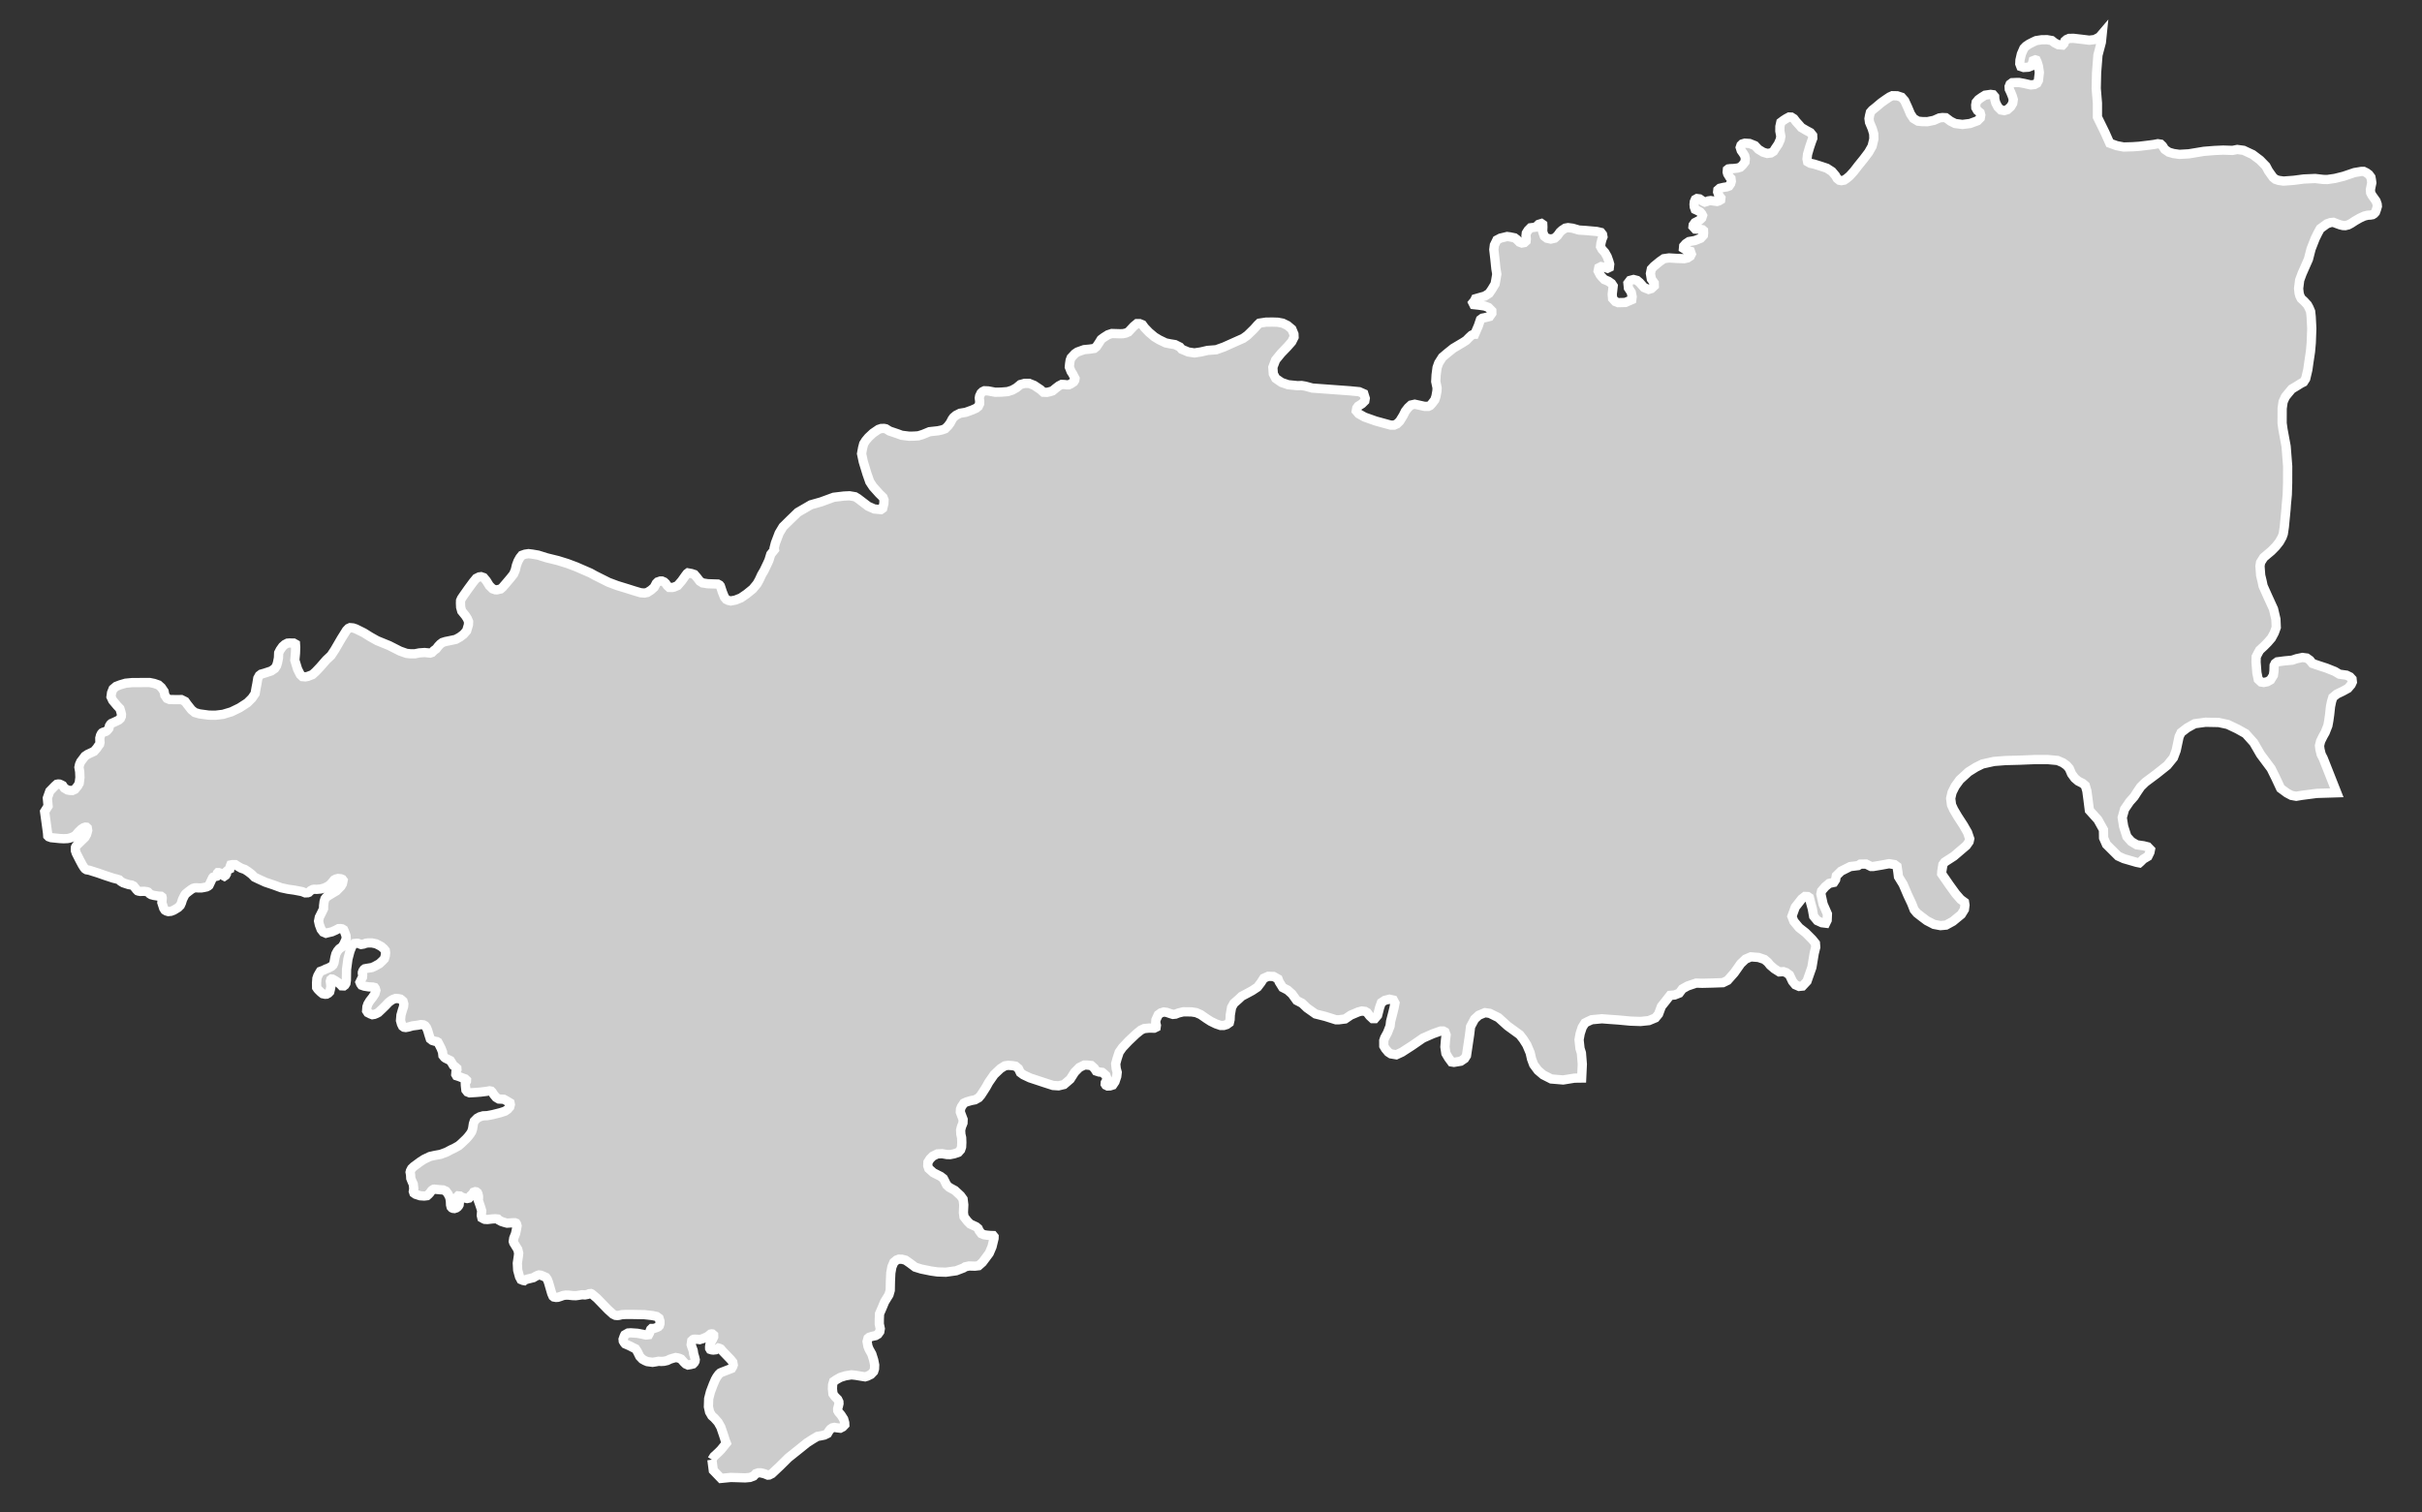 <?xml version="1.0" encoding="utf-8"?>
<!-- Generator: Adobe Illustrator 16.0.4, SVG Export Plug-In . SVG Version: 6.00 Build 0)  -->
<!DOCTYPE svg PUBLIC "-//W3C//DTD SVG 1.1//EN" "http://www.w3.org/Graphics/SVG/1.1/DTD/svg11.dtd">
<svg version="1.1" id="Layer_1" xmlns="http://www.w3.org/2000/svg" xmlns:xlink="http://www.w3.org/1999/xlink" x="0px" y="0px"
	 width="301.1px" height="188.033px" viewBox="-123.815 -76.715 301.1 188.033"
	 style="enable-background:new -123.815 -76.715 301.1 188.033;" xml:space="preserve">
<rect x="-123.815" y="-76.715" width="301.1" height="188.033" fill="#333333" stroke="none"/>
<g id="Layer_133">
	<path id="Vehari" style="fill:#CCCCCC;stroke:#FFFFFF;stroke-width:1.15;" d="M-35.31,104.788L-35.31,104.788l0.173,1.33
		l0.957,0.996l1.217-0.119l0.757,0.021l1.038,0.033l0.584-0.054l0.46-0.174l0.27-0.292l0.303-0.108h0.308l0.493,0.125l0.395,0.162
		l0.157-0.012l0.346-0.173l0.99-0.93l1.055-1.044l1.32-1.055l1-0.806l0.708-0.454l0.579-0.341l0.411-0.07l0.46-0.097l0.389-0.195
		l0.189-0.33l0.178-0.216l0.227-0.157l0.26-0.059l0.281,0.048l0.449,0.054l0.314-0.161l0.249-0.26l-0.011-0.26l-0.13-0.455
		l-0.325-0.508l-0.297-0.347l-0.113-0.194l-0.011-0.228l0.103-0.367l0.06-0.271l-0.011-0.227l-0.146-0.304l-0.346-0.346
		l-0.244-0.341l-0.064-0.621l0.021-0.515l0.119-0.395l0.313-0.217l0.525-0.297l0.638-0.2l0.74-0.119l0.52,0.054l0.714,0.119
		l0.465,0.075l0.292-0.086l0.438-0.216l0.335-0.353l0.108-0.341l0.021-0.476l-0.124-0.622l-0.233-0.741l-0.341-0.61l-0.141-0.362
		l-0.103-0.579l0.113-0.405l0.157-0.13l0.347-0.113l0.438-0.093l0.292-0.173l0.227-0.312l0.065-0.373l-0.124-0.59l0.005-0.606
		l0.027-0.66l0.292-0.67l0.341-0.822l0.541-0.876l0.157-0.552l0.022-1.113l0.048-1.039l0.136-0.757l0.243-0.573l0.335-0.281
		l0.287-0.108l0.389,0.011l0.443,0.114l0.552,0.384l0.649,0.486l0.752,0.232l1.217,0.249l0.8,0.113l1.049,0.033l1.271-0.179
		l0.903-0.347l0.222-0.146l0.476-0.103l0.735,0.021l0.459-0.054l0.477-0.422l0.843-1.13l0.341-0.795l0.113-0.466l0.141-0.578
		l0.006-0.216l-0.114-0.141l-0.373-0.012l-0.362-0.032l-0.384-0.054l-0.346-0.141l-0.275-0.362l-0.125-0.281l-0.259-0.217
		l-0.735-0.341l-0.341-0.346l-0.427-0.552l-0.07-0.52l0.043-0.967l-0.087-0.704l-0.308-0.428l-0.714-0.659l-0.341-0.184l-0.362-0.2
		l-0.319-0.297l-0.238-0.487l-0.162-0.309l-0.336-0.26l-0.914-0.465l-0.574-0.514l-0.119-0.346l0.021-0.443l0.26-0.411l0.341-0.341
		l0.568-0.281l0.595-0.027l0.579,0.103l0.406,0.011l0.503-0.098l0.53-0.183l0.281-0.319l0.119-0.352l0.027-0.567l-0.021-0.579
		l-0.098-0.443l-0.027-0.509l0.103-0.411l0.189-0.476l0.016-0.433l-0.13-0.341l-0.216-0.578l0.021-0.374l0.12-0.292l0.297-0.443
		l0.346-0.157l0.579-0.167l0.454-0.087l0.465-0.259l0.275-0.319l0.325-0.498l0.33-0.519l0.313-0.568l0.676-0.974l0.785-0.746
		l0.551-0.346l0.395-0.06l0.519,0.032l0.406,0.07l0.368,0.303l0.238,0.498l0.384,0.28l0.806,0.379l1.828,0.605l1.043,0.335
		l0.687,0.044l0.681-0.162l0.768-0.66l0.557-0.876l0.573-0.579l0.617-0.303h0.341l0.535,0.055l0.378,0.341l0.222,0.346l0.356,0.119
		l0.395,0.043l0.157,0.119l0.303,0.271l0.119,0.346l-0.06,0.336l-0.13,0.205l-0.016,0.185l0.081,0.129l0.222,0.108l0.297-0.011
		l0.341-0.108l0.275-0.41l0.222-0.66l0.059-0.509l-0.125-0.454l-0.064-0.606l0.172-0.648l0.26-0.795l0.406-0.578l0.768-0.812
		l0.925-0.876l0.589-0.477l0.411-0.194l0.627-0.065l0.622,0.012l0.244-0.119l0.033-0.228l-0.082-0.329l0.022-0.341l0.292-0.649
		l0.319-0.232l0.368-0.114l0.351,0.044l0.492,0.168L22,49.42l0.33-0.033l0.368-0.146l0.601-0.146l1,0.012l0.579,0.086l0.574,0.249
		l0.741,0.514l0.514,0.329l0.648,0.314l0.568,0.194h0.406l0.367-0.113l0.319-0.228l0.092-0.395l0.026-0.578l0.163-0.931l0.281-0.503
		l0.6-0.53l0.373-0.352l0.714-0.378l0.579-0.313l0.671-0.443l0.433-0.568l0.341-0.53l0.557-0.249l0.671,0.021l0.558,0.314
		l0.129,0.346l0.443,0.714l0.611,0.314l0.547,0.486l0.584,0.806l0.676,0.352l0.605,0.578l1.065,0.753l1.205,0.302l0.839,0.266
		l0.497,0.156h0.325l0.806-0.103l0.698-0.476l0.945-0.4l0.438-0.113l0.411,0.049l0.249,0.146l0.313,0.411l0.367,0.341h0.276
		l0.346-0.411l0.255-0.989l0.211-0.59l0.427-0.281l0.574-0.146l0.491,0.107l0.2,0.378l-0.113,0.579l-0.162,0.66l-0.266,1.032
		l-0.07,0.59l-0.329,0.839l-0.336,0.616l-0.118,0.347l0.004,0.67l0.2,0.341l0.353,0.422l0.335,0.217l0.666,0.113l0.691-0.319
		l1.249-0.806l1.363-0.94l1.238-0.547l0.957-0.341h0.341l0.211,0.114l0.141,0.373L55.887,52.6l-0.07,0.865l0.119,0.801l0.319,0.546
		l0.383,0.52l0.303,0.048l0.845-0.141l0.476-0.324l0.232-0.367l0.39-2.618l0.119-0.989l0.503-0.941l0.519-0.476l0.773-0.319
		l0.589,0.082l1.082,0.535l1.13,1.026l1.521,1.104l0.438,0.563l0.434,0.682l0.421,0.994l0.174,0.768l0.26,0.703l0.535,0.72
		l0.648,0.552l1.012,0.514l1.471,0.124l1.401-0.227l0.902-0.012l0.081-1.725l-0.113-1.395l-0.173-0.553l-0.119-1.092l0.141-0.779
		l0.249-0.757l0.341-0.547l0.346-0.178l0.492-0.227l1.271-0.119l0.807,0.063l1.222,0.087l1.503,0.141l1.267,0.044l1.044-0.108
		l0.805-0.335l0.395-0.477l0.353-0.951l0.573-0.72l0.509-0.654l0.562-0.049l0.574-0.228l0.395-0.529l0.648-0.362l1.06-0.357
		l0.769,0.022l1.309-0.032l1.249-0.044l0.579-0.281l0.838-0.946l0.796-1.13l0.604-0.573l0.654-0.281l0.958,0.075l0.73,0.249
		l0.416,0.346l0.303,0.373l0.52,0.443l0.61,0.385l0.514-0.032l0.341,0.119l0.412,0.302l0.373,0.784l0.351,0.428l0.472,0.205
		l0.422-0.043l0.562-0.605l0.605-1.73l0.287-1.731l0.189-0.768l-0.038-0.487l-0.395-0.486l-0.822-0.822l-0.807-0.632l-0.658-0.795
		l-0.239-0.612l0.417-1.146l0.795-1.012l0.405-0.319l0.353,0.012l0.199,0.135l0.185,0.729l0.183,0.666l0.163,0.919l0.454,0.547
		l0.573,0.26l0.477,0.059l0.178-0.368l0.032-0.778l-0.535-1.217l-0.275-1.271l0.081-0.373l0.448-0.524l0.498-0.417l0.578-0.124
		l0.222-0.341l0.087-0.477l0.589-0.578l1.136-0.573l0.979-0.119l0.287-0.184l0.713-0.012l0.606,0.304h0.281l1.038-0.173l0.936-0.173
		l0.677,0.113l0.308,0.227l0.108,0.714l0.069,0.567l0.579,0.941l0.579,1.352l0.492,1.045l0.303,0.772l0.341,0.412l0.584,0.454
		l0.644,0.486l0.893,0.465l0.812,0.151l0.687-0.064l0.85-0.465l1.054-0.866l0.379-0.616l0.07-0.541l-0.055-0.356l-0.486-0.357
		l-0.611-0.703l-0.795-1.098l-0.432-0.627l-0.515-0.741l0.021-0.347l0.13-0.805l0.223-0.309l1.14-0.735l1.558-1.33l0.335-0.477
		l0.077-0.362l-0.266-0.784l-0.509-0.887l-0.72-1.109l-0.497-0.843l-0.27-0.59l-0.104-0.807l0.168-0.735l0.384-0.772l0.584-0.806
		l1.076-0.984l0.925-0.579l0.812-0.4l1.423-0.318l1.444-0.113l1.74-0.044l1.97-0.081h1.502l1.267,0.119l0.664,0.287l0.466,0.335
		l0.324,0.379l0.282,0.659l0.395,0.541l0.422,0.357l0.551,0.281l0.335,0.28l0.195,0.659l0.136,1.018l0.178,1.395l1.055,1.169
		l0.697,1.249l0.017,1.022l0.356,0.811l0.816,0.812l0.639,0.633l0.703,0.319l1.602,0.465l0.335,0.064l0.146-0.129l0.341-0.341
		l0.572-0.341l0.244-0.503l0.069-0.341l-0.335-0.346l-0.524-0.131l-0.854-0.124l-0.671-0.405l-0.546-0.611l-0.406-1.271
		l-0.173-1.093l0.293-1.044l0.643-0.941l0.547-0.616l0.416-0.643l0.4-0.585l0.584-0.572l1.4-1.045l1.31-1.044l0.778-0.957l0.335-0.9
		l0.232-1.087l0.136-0.636l0.243-0.5l0.752-0.581l0.936-0.52l1.352-0.184l1.645,0.032l1.114,0.24l1.189,0.565l1.038,0.578
		l1.001,1.115l0.854,1.471l1.314,1.763l0.578,1.169l0.601,1.286l0.784,0.579l0.562,0.298l0.595,0.108l0.72-0.119l1.833-0.238
		l2.493-0.076l-1.692-4.283l-0.249-0.486l-0.151-0.611l-0.06-0.476l0.135-0.555l0.304-0.616l0.27-0.477l0.173-0.443l0.157-0.397
		l0.113-0.613l0.108-0.771l0.108-0.997l0.13-0.625L166.196,10l0.498-0.411l0.719-0.344l0.666-0.365l0.395-0.465l0.151-0.327
		l-0.038-0.365l-0.248-0.272L167.9,7.236l-0.882-0.119l-0.568-0.341l-1.038-0.416l-1.017-0.333l-0.729-0.249l-0.319-0.397
		l-0.384-0.273l-0.541-0.072l-0.72,0.151l-0.557,0.187l-0.902,0.083l-0.947,0.122l-0.266,0.195l-0.129,0.26l-0.021,0.702
		l-0.071,0.517l-0.356,0.576l-0.405,0.228l-0.438,0.086l-0.331-0.054l-0.351-0.327l-0.168-0.814l-0.104-1.327l0.018-0.676
		l0.237-0.465l0.189-0.344l0.562-0.522l0.459-0.465l0.454-0.53l0.347-0.648l0.244-0.671l-0.044-1.02l-0.297-1.268l-0.704-1.539
		l-0.595-1.331l-0.118-0.575L157.23-5.17l-0.087-1.157l0.075-0.454l0.385-0.614l0.428-0.365l0.529-0.443l0.567-0.576l0.449-0.575
		l0.319-0.577l0.146-0.405l0.129-0.862l0.216-2.244l0.033-0.514l0.119-1.258l0.044-1.501l0.004-2.033l-0.194-2.464l-0.384-2.076
		l-0.113-0.804l0.006-1.838l0.118-0.83l0.281-0.619l0.341-0.423l0.454-0.543l0.617-0.37l0.513-0.322l0.336-0.17l0.265-0.417
		l0.266-1.124l0.113-0.809l0.216-1.434l0.098-1.098l0.065-1.776l-0.076-1.479l-0.07-0.646l-0.2-0.471l-0.194-0.352l-0.405-0.44
		l-0.374-0.344l-0.162-0.332l-0.092-0.327l-0.065-0.582l0.131-1.04l0.297-0.809l0.46-1.042l0.335-0.754l0.325-1.269l0.514-1.312
		l0.324-0.659l0.308-0.56l0.525-0.382l0.291-0.216l0.46-0.16l0.353-0.032l0.346,0.138l0.503,0.182l0.351,0.083l0.281,0.011
		l0.379-0.094l0.341-0.182l0.53-0.344l0.562-0.321l0.546-0.249l0.406-0.1l0.384-0.027l0.249-0.046l0.184-0.116l0.167-0.181
		l0.125-0.344l0.114-0.4l-0.027-0.265l-0.136-0.387l-0.509-0.717l-0.162-0.313l-0.032-0.39l0.104-0.52l0.069-0.327l-0.054-0.397
		l-0.054-0.295l-0.249-0.338l-0.303-0.222l-0.346-0.17h-0.277l-0.88,0.148l-1.336,0.454l-1.088,0.271l-0.945,0.138l-0.504-0.011
		l-1-0.116l-1.417,0.062l-1.249,0.165l-1.267,0.095l-0.605-0.084l-0.395-0.133l-0.308-0.249l-0.574-0.809l-0.302-0.575l-0.736-0.755
		l-0.919-0.692l-1.131-0.529l-0.784-0.105l-0.584,0.116l-1.173-0.038l-1.109,0.049l-1.292,0.105l-1.845,0.306l-1.195,0.07
		l-0.735-0.105l-0.579-0.165l-0.503-0.344l-0.27-0.427l-0.238-0.228l-0.362-0.054l-0.427,0.084l-0.601,0.081l-1.287,0.156
		l-0.812,0.055l-1.119,0.032l-0.854-0.165l-0.871-0.312l-0.59-1.321l-0.94-1.923v-1.744l-0.151-1.812l0.043-1.955l0.173-2.193
		l0.422-1.599l0.108-1.054l-0.341,0.4l-0.59,0.313l-0.67,0.084l-0.957-0.117l-1.012-0.116l-0.546,0.011l-0.309,0.133l-0.222,0.194
		l-0.113,0.317l-0.173,0.181l-0.53-0.043l-0.46-0.238l-0.346-0.281l-0.596-0.105l-0.676,0.011l-0.676,0.105l-0.347,0.16
		l-0.514,0.259l-0.405,0.273l-0.259,0.271l-0.31,0.714l-0.172,0.749l-0.022,0.454l0.13,0.344l0.347,0.116l0.567-0.035l0.346-0.133
		l0.185-0.344l0.087-0.332l0.264-0.101l0.119,0.035l0.114,0.238l0.161,0.52l0.114,0.775l-0.07,0.587l-0.044,0.4l-0.183,0.344
		l-0.303,0.164l-0.46,0.052l-0.368-0.078l-0.448-0.105l-0.633-0.116h-0.384l-0.492,0.021l-0.255,0.189l-0.119,0.297l0.021,0.333
		l0.19,0.4l0.194,0.486l0.113,0.382l-0.07,0.471l-0.237,0.405l-0.422,0.387l-0.391,0.116l-0.416-0.073l-0.384-0.381l-0.26-0.504
		l-0.119-0.448l-0.016-0.333l-0.195-0.232l-0.303-0.043l-0.691,0.098l-0.438,0.272l-0.39,0.276l-0.281,0.338l-0.06,0.343
		l0.017,0.333l0.194,0.344l0.341,0.27l0.081,0.295l-0.064,0.365l-0.341,0.344l-0.93,0.343l-0.947,0.117l-0.908-0.117l-0.578-0.289
		l-0.574-0.43l-0.427-0.021l-0.379,0.049l-0.682,0.3l-0.811,0.165l-0.638-0.011l-0.525-0.052l-0.562-0.335l-0.367-0.549
		l-0.341-0.809l-0.39-0.854l-0.379-0.43l-0.551-0.179l-0.601-0.011l-0.341,0.154l-0.466,0.311l-0.589,0.417l-0.606,0.514
		l-0.503,0.405l-0.227,0.265L108.6-62.31l-0.061,0.343l0.061,0.455l0.34,0.809l0.185,0.63l0.016,0.638l-0.216,0.898l-0.427,0.757
		l-0.634,0.841L107.2-56.12l-0.541,0.703l-0.52,0.573l-0.379,0.319l-0.313,0.211l-0.34,0.062l-0.25-0.045l-0.275-0.217l-0.222-0.376
		l-0.422-0.497l-0.639-0.411l-0.811-0.271l-0.807-0.249l-0.448-0.095l-0.33-0.189l-0.07-0.343l0.06-0.576l0.254-0.874l0.25-0.738
		l0.15-0.397l-0.016-0.349l-0.276-0.343l-0.509-0.273l-0.616-0.359l-0.248-0.287l-0.39-0.433l-0.292-0.382l-0.314-0.199l-0.28-0.011
		l-0.384,0.205l-0.336,0.217l-0.313,0.237l-0.113,0.52l-0.006,0.565l0.124,0.67l-0.075,0.398l-0.249,0.564l-0.373,0.549
		l-0.211,0.344l-0.336,0.205l-0.464,0.054l-0.493-0.148l-0.589-0.359l-0.438-0.465l-0.659-0.263l-0.59-0.038l-0.324,0.096
		l-0.157,0.153l-0.092,0.278l0.119,0.382l0.243,0.344l0.194,0.316l0.076,0.343l-0.043,0.425l-0.303,0.39l-0.271,0.26l-0.373,0.11
		l-0.514,0.057l-0.362,0.011l-0.243,0.033l-0.119,0.094l-0.026,0.304l0.06,0.227l0.238,0.39l0.172,0.176l0.044,0.343l-0.081,0.295
		l-0.206,0.303l-0.286,0.105l-0.39,0.058l-0.466,0.11l-0.248,0.217l-0.027,0.248l0.152,0.419l0.254,0.327l-0.027,0.228l-0.211,0.127
		l-0.237,0.079l-0.51-0.067l-0.285-0.044l-0.31,0.044l-0.188,0.078l-0.233,0.067l-0.243-0.111l-0.151-0.116l-0.249-0.173
		l-0.329-0.043l-0.206,0.116l-0.119,0.275l-0.037,0.333l0.027,0.321l0.113,0.312l0.265,0.121l0.352,0.192l0.2,0.238l0.103,0.2
		l-0.103,0.321l-0.292,0.281l-0.557,0.284l-0.217,0.303l-0.021,0.194l0.281,0.306l0.584,0.021l0.313,0.058l0.13,0.113l0.012,0.295
		l-0.033,0.289l-0.341,0.37l-0.708,0.281l-0.741,0.127l-0.395,0.266l-0.26,0.294l-0.027,0.289l0.341,0.217l0.52,0.144l0.118,0.344
		l-0.135,0.265l-0.335,0.217l-0.417,0.094l-0.902-0.034l-0.985-0.06l-0.648,0.094l-0.497,0.344l-0.736,0.603l-0.319,0.344
		l-0.113,0.555l0.113,0.682l0.357,0.497l0.011,0.354l-0.368,0.338l-0.341,0.101l-0.567-0.228l-0.547-0.622l-0.318-0.266
		l-0.443-0.115l-0.433,0.115l-0.26,0.344l0.06,0.598l0.356,0.538l0.108,0.56l-0.049,0.36l-0.806,0.343l-0.892,0.021l-0.341-0.132
		l-0.347-0.382l-0.043-0.526l0.119-1.036l-0.2-0.306l-0.385-0.271l-0.514-0.216l-0.313-0.327l-0.205-0.249l-0.254-0.497l0.081-0.39
		l0.287-0.148l0.448,0.089l0.347,0.116l0.231-0.111l0.044-0.387l-0.108-0.384l-0.205-0.57l-0.298-0.52l-0.341-0.376l-0.184-0.343
		l0.043-0.396l0.119-0.476l0.135-0.344l-0.054-0.297l-0.2-0.252l-0.524-0.121l-1.319-0.117l-0.893-0.059l-0.778-0.228l-0.573-0.073
		l-0.341,0.062l-0.406,0.266l-0.249,0.227l-0.308,0.427l-0.362,0.333l-0.471,0.11l-0.481-0.104l-0.335-0.252l-0.2-0.573l0.026-0.578
		l-0.016-0.314l-0.167-0.116l-0.341,0.105l-0.368,0.349l-0.645,0.081l-0.303,0.307l-0.221,0.354l-0.039,0.338l0.039,0.376
		l-0.027,0.273l-0.211,0.191l-0.318,0.057l-0.299-0.115l-0.323-0.327l-0.276-0.206l-0.59-0.122l-0.341-0.043l-0.838,0.203
		l-0.433,0.228l-0.313,0.638l-0.07,0.554l0.141,1.226l0.118,1.151l0.113,0.674l-0.113,0.682l-0.103,0.549l-0.416,0.691l-0.319,0.466
		l-0.535,0.343l-0.752,0.211l-0.422,0.122L59.5-39.333l-0.216,0.259l0.118,0.238l0.639,0.068l0.714,0.104l0.476,0.182l0.411,0.416
		l0.005,0.312l-0.275,0.393l-0.552,0.138l-0.346,0.067l-0.244,0.181l-0.264,0.781l-0.45,1.041h-0.129l-0.255,0.116l-0.308,0.284
		l-0.357,0.365l-0.395,0.254l-1.217,0.725l-0.74,0.593l-0.617,0.522l-0.459,0.724l-0.2,0.565l-0.119,0.908l-0.044,0.82l0.167,0.792
		l-0.021,0.397l-0.119,0.66l-0.15,0.443l-0.368,0.476l-0.211,0.222l-0.216,0.1h-0.46l-0.709-0.156l-0.523-0.114l-0.466,0.104
		l-0.362,0.333l-0.341,0.438l-0.275,0.549l-0.427,0.692l-0.347,0.332l-0.352,0.154h-0.417l-1.859-0.508l-1.385-0.49l-0.73-0.408
		l-0.309-0.359l0.06-0.343l0.179-0.249l0.476-0.306l0.347-0.344l0.054-0.321L45.73-27.76l-0.567-0.249l-1.206-0.116l-4.63-0.338
		l-0.87-0.238l-0.465-0.078l-0.498,0.019l-1.173-0.119l-0.817-0.281l-0.725-0.502l-0.298-0.576l-0.059-0.804l0.346-0.908
		l0.682-0.836l0.779-0.809l0.545-0.622l0.287-0.575l-0.016-0.376l-0.255-0.614l-0.552-0.465l-0.584-0.284l-0.616-0.116l-0.676-0.021
		l-0.795,0.011l-0.812,0.122l-0.228,0.216l-0.454,0.509l-0.806,0.787l-0.529,0.381l-1.088,0.484l-1.309,0.587l-0.957,0.343
		l-1.082,0.084l-0.827,0.192l-0.801,0.121l-0.768-0.116l-0.811-0.343l-0.233-0.276l-0.6-0.3l-0.584-0.095l-0.574-0.114l-0.811-0.389
		l-0.584-0.354l-0.687-0.581l-0.552-0.576l-0.265-0.365l-0.346-0.138h-0.33l-0.417,0.344l-0.643,0.691l-0.341,0.149l-0.357,0.072
		l-0.378,0.006l-0.995-0.029l-0.476,0.156l-0.53,0.338l-0.319,0.238l-0.265,0.43l-0.319,0.474l-0.265,0.219l-0.579,0.084
		l-0.692,0.067l-0.822,0.292L9.81-32.728l-0.465,0.501l-0.119,0.318l-0.065,0.433l-0.038,0.4l0.222,0.562l0.194,0.289l0.125,0.254
		l0.167,0.317l-0.033,0.221l-0.13,0.206l-0.373,0.249l-0.26,0.116H8.815l-0.249-0.035l-0.389-0.021l-0.352,0.179l-0.378,0.286
		l-0.416,0.344l-0.384,0.116l-0.313,0.067l-0.438-0.017l-0.357-0.327l-0.79-0.526l-0.617-0.249H3.563l-0.524,0.143l-0.492,0.406
		l-0.519,0.292L1.449-28.02l-0.801,0.064l-0.735,0.014l-0.892-0.167l-0.459-0.017l-0.227,0.11l-0.189,0.179l-0.168,0.349
		l-0.049,0.26l0.049,0.398l-0.011,0.321l-0.162,0.338l-0.271,0.217l-0.486,0.216l-0.806,0.292l-0.708,0.116l-0.498,0.252
		l-0.308,0.26l-0.157,0.211l-0.244,0.465l-0.276,0.375L-6.317-23.4l-0.4,0.143l-0.481,0.105l-1.065,0.116l-0.806,0.333l-0.579,0.179
		l-0.552,0.037l-0.579,0.011l-0.94-0.116l-0.498-0.184l-1.011-0.343l-0.459-0.281l-0.216-0.044l-0.368,0.011l-0.335,0.111
		l-0.682,0.465l-0.568,0.53l-0.34,0.411l-0.244,0.386l-0.135,0.512l-0.13,0.714l0.211,0.997l0.465,1.523l0.341,0.973l0.395,0.604
		l0.762,0.854l0.487,0.476l0.13,0.327l-0.022,0.466l-0.141,0.575l-0.227,0.16l-0.827-0.079l-0.763-0.341l-1.266-0.965l-0.357-0.216
		l-0.687-0.117l-0.698,0.033l-1.266,0.151l-1.568,0.575l-1.271,0.36l-1.622,0.94l-1.001,0.963l-0.843,0.833l-0.477,0.795
		l-0.465,1.225l-0.157,0.608l0.038,0.217l-0.46,0.576l-0.227,0.743l-0.189,0.414l-0.416,0.87l-0.303,0.515l-0.303,0.653
		l-0.271,0.481l-0.524,0.634l-0.768,0.624l-0.708,0.486l-0.687,0.273l-0.574,0.111l-0.319-0.073l-0.238-0.116l-0.227-0.271
		l-0.254-0.627l-0.254-0.769l-0.103-0.13l-0.211-0.116l-0.346-0.011l-0.93-0.032l-0.627-0.1l-0.341-0.217l-0.368-0.477l-0.308-0.354
		l-0.346-0.116l-0.454-0.084l-0.114,0.084l-0.184,0.237l-0.486,0.682l-0.498,0.576l-0.444,0.189l-0.238,0.048l-0.368-0.011
		l-0.232-0.21l-0.206-0.292l-0.189-0.174l-0.271-0.116h-0.2l-0.33,0.111l-0.179,0.179l-0.254,0.486l-0.389,0.349l-0.465,0.298
		l-0.362,0.072l-0.476-0.037l-0.8-0.238l-0.881-0.278l-1.239-0.382l-1.07-0.402l-1.704-0.854l-0.535-0.298l-1.807-0.786l-1.07-0.4
		l-1.174-0.365l-1.357-0.333l-1.103-0.343l-0.741-0.127l-0.454-0.055l-0.433,0.065l-0.395,0.138l-0.249,0.311l-0.238,0.428
		L-59.619-6.4l-0.13,0.56l-0.216,0.511l-0.378,0.477l-0.481,0.57l-0.503,0.587l-0.249,0.217l-0.46,0.104l-0.194-0.005l-0.341-0.119
		l-0.4-0.387l-0.379-0.613l-0.335-0.4l-0.325-0.111l-0.238,0.03l-0.357,0.175l-0.378,0.455l-0.644,0.876l-0.578,0.824l-0.233,0.344
		l-0.119,0.265l-0.011,0.333l0.022,0.497l0.13,0.477l0.476,0.589l0.222,0.35l0.156,0.37l-0.016,0.393l-0.222,0.749l-0.384,0.442
		l-0.459,0.347l-0.514,0.284l-0.698,0.148l-0.573,0.116l-0.39,0.122l-0.259,0.194l-0.249,0.26l-0.249,0.327l-0.292,0.216
		l-0.243,0.244l-0.216,0.073l-0.714-0.068l-0.649,0.046l-0.551,0.113h-0.519l-0.52-0.054l-0.811-0.287l-1.341-0.681l-1.498-0.611
		l-0.849-0.476l-0.806-0.503l-0.984-0.487l-0.34-0.116l-0.238-0.024L-80.3,1.33l-0.2,0.09l-0.249,0.259l-0.644,1.031l-0.806,1.384
		l-0.459,0.692l-0.59,0.555l-0.784,0.897l-0.547,0.576l-0.395,0.354l-0.579,0.227l-0.303,0.055l-0.362-0.033l-0.26-0.248
		l-0.34-0.671l-0.346-1.125l0.081-0.857l0.027-0.752l-0.027-0.395l-0.216-0.121h-0.152l-0.368-0.012l-0.265,0.022l-0.308,0.159
		l-0.292,0.257l-0.297,0.419l-0.189,0.373l-0.027,0.631l-0.114,0.575l-0.119,0.393l-0.227,0.343L-90.1,6.714l-0.838,0.276
		l-0.411,0.116l-0.227,0.173l-0.189,0.344l-0.108,0.659l-0.108,0.552L-92.1,9.526l-0.39,0.576l-0.573,0.57l-0.958,0.622
		l-1.022,0.497l-1.049,0.317l-0.936,0.11l-0.822-0.011l-1.163-0.157l-0.574-0.165l-0.422-0.343l-0.546-0.692l-0.243-0.344
		l-0.233-0.116l-0.238-0.116l-0.573,0.006l-0.871-0.011l-0.341-0.139l-0.271-0.399l-0.092-0.471l-0.33-0.487l-0.362-0.321
		l-0.546-0.189l-0.562-0.114l-1.19,0.006l-0.995,0.006l-0.79,0.075l-0.682,0.2l-0.502,0.194l-0.379,0.319l-0.189,0.476l-0.07,0.501
		l0.21,0.454l0.562,0.671l0.335,0.349l0.119,0.392l0.076,0.312l-0.017,0.26l-0.119,0.265l-0.194,0.179l-0.357,0.176l-0.249,0.116
		l-0.33,0.146l-0.119,0.116l-0.114,0.192l-0.059,0.284l-0.114,0.148l-0.146,0.162l-0.151,0.098l-0.287,0.078l-0.151,0.079
		l-0.092,0.11l-0.113,0.228l-0.081,0.318l0.005,0.344l0.017,0.189l-0.054,0.243l-0.151,0.194l-0.189,0.287l-0.346,0.395l-0.795,0.37
		l-0.336,0.226l-0.249,0.329l-0.281,0.373l-0.141,0.33l-0.076,0.352l0.092,0.535l0.032,0.73l-0.092,0.72l-0.189,0.341l-0.352,0.422
		l-0.319,0.141l-0.303-0.012l-0.287-0.054l-0.4-0.237l-0.205-0.314l-0.184-0.098l-0.21-0.086l-0.157-0.011l-0.173,0.032
		l-0.249,0.217l-0.628,0.648l-0.303,0.854l0.092,0.995l-0.433,0.692l0.362,2.634l0.027,0.373l0.119,0.119l0.303,0.108l1.043,0.107
		l0.503,0.027l0.481-0.021l0.254-0.049l0.254-0.086l0.265-0.114l0.238-0.146l0.356-0.422l0.341-0.331l0.297-0.2l0.233-0.075
		l0.13,0.012l0.103,0.097l0.049,0.304l-0.135,0.497l-0.222,0.379l-0.362,0.351l-0.682,0.666l-0.119,0.205l-0.016,0.205l0.005,0.206
		l0.103,0.313l0.427,0.844l0.341,0.639l0.222,0.346l0.119,0.136l0.172,0.103l0.347,0.06l0.384,0.124l0.719,0.227l0.828,0.292
		l1.043,0.341l0.455,0.114l0.275,0.086l0.211,0.2l0.303,0.179l0.357,0.119l0.341,0.108l0.351,0.054l0.238,0.119l0.265,0.33
		l0.097,0.124l0.141,0.141l0.108,0.037l0.222,0.039l0.471-0.018l0.374,0.05l0.113,0.043l0.211,0.217l0.184,0.113l0.346,0.092
		l0.562,0.086l0.319,0.017l0.12,0.092l0.027,0.113l-0.011,0.157l-0.038,0.422l0.113,0.347l0.119,0.367l0.151,0.228l0.184,0.108
		l0.238,0.069l0.335-0.037l0.341-0.131l0.552-0.335l0.259-0.26l0.141-0.303l0.135-0.433l0.195-0.399l0.113-0.205l0.103-0.12
		l0.346-0.28l0.319-0.239l0.249-0.15l0.2-0.054l0.244-0.012l0.222,0.021h0.34l0.319-0.054l0.346-0.075l0.189-0.098l0.113-0.093
		l0.092-0.194l0.244-0.519l0.103-0.217l0.065-0.081l0.216-0.075l0.2-0.044l0.07-0.118l0.005-0.076l0.043-0.195l0.06-0.064h0.125
		l0.249,0.086l0.216,0.238l0.216,0.114l0.163-0.114l0.097-0.173l0.021-0.313l0.136-0.124l0.146-0.113l0.114-0.056l0.054-0.335
		l0.065-0.167l0.206-0.043h0.356l0.347,0.222l0.389,0.222l0.454,0.157l0.384,0.248L-92.523,32l0.346,0.352l0.471,0.228l0.871,0.399
		l1.044,0.352l0.93,0.341l0.854,0.184l0.779,0.109l0.968,0.183l0.39,0.158l0.319-0.012l0.119-0.043l0.114-0.113l0.13-0.119
		l0.254-0.131l0.162-0.032l0.324,0.012l0.492-0.043l0.449-0.119l0.455-0.217l0.27-0.205l0.222-0.238l0.292-0.352l0.216-0.113
		l0.26-0.065l0.341,0.033l0.2,0.081l0.092,0.123l-0.087,0.418l-0.184,0.318l-0.562,0.573l-0.406,0.238l-0.514,0.313l-0.34,0.228
		l-0.168,0.216l-0.103,0.341l-0.065,0.541v0.329l-0.178,0.373l-0.352,0.703l-0.092,0.466l0.098,0.454l0.216,0.578l0.266,0.341
		l0.194,0.081l0.146,0.065l0.157-0.043l0.579-0.136l0.476-0.211l0.346-0.185l0.222-0.01l0.227,0.032l0.195,0.118l0.119,0.266
		l0.172,0.476l0.027,0.368l-0.27,0.622l-0.233,0.384l-0.357,0.249l-0.222,0.266l-0.206,0.378l-0.114,0.438l-0.119,0.66l-0.119,0.27
		l-0.194,0.184l-0.428,0.223l-0.265,0.091l-0.297,0.152l-0.395,0.146l-0.113,0.184l-0.195,0.347l-0.119,0.341l-0.043,0.567
		l0.01,0.573l0.119,0.179l0.125,0.136l0.265,0.26l0.244,0.194l0.297,0.064l0.195-0.011l0.216-0.119l0.167-0.173l0.076-0.303
		l0.064-0.347l-0.027-0.308l-0.043-0.341l0.06-0.216l0.092-0.076l0.119,0.011l0.433,0.249l0.313,0.216l0.271,0.238l0.125,0.135
		l0.265,0.011l0.141-0.107l0.119-0.2l0.059-0.395l0.022-1.357l0.173-1.299l0.254-0.963l0.254-0.627l0.167-0.211l0.113-0.113
		l0.335-0.038l0.113,0.011l0.254,0.093l0.146,0.054l0.319-0.054l0.281-0.104l0.26-0.032h0.492l0.508,0.103l0.368,0.184l0.303,0.169
		l0.313,0.28l0.162,0.205l0.038,0.287l-0.033,0.346l-0.113,0.39l-0.26,0.276l-0.368,0.341l-0.584,0.324l-0.341,0.151l-0.595,0.097
		l-0.287,0.055l-0.114,0.086l-0.119,0.168l-0.07,0.189l-0.005,0.118l0.038,0.217l-0.027,0.293l-0.119,0.205l-0.189,0.395
		l0.081,0.205l0.119,0.168l0.346,0.119l0.546,0.087l0.508,0.021l0.227,0.06l0.081,0.113l0.07,0.248l-0.114,0.412l-0.297,0.454
		l-0.341,0.432l-0.238,0.396l-0.119,0.341l-0.038,0.498l0.146,0.227l0.341,0.174l0.227,0.086l0.259-0.044l0.271-0.113l0.211-0.113
		l0.438-0.411l0.444-0.433l0.389-0.416l0.33-0.249l0.216-0.124l0.33-0.119l0.346,0.021l0.254,0.054l0.167,0.125l0.157,0.146
		l0.097,0.335l-0.027,0.314l-0.162,0.497l-0.167,0.585l-0.055,0.67l0.12,0.433l0.14,0.281l0.168,0.119l0.227,0.033l0.319-0.056
		l0.508-0.145l0.638-0.082l0.416-0.081l0.314,0.032l0.194,0.104l0.184,0.237l0.152,0.362l0.135,0.466l0.184,0.578l0.249,0.195
		l0.346,0.107l0.227,0.033l0.13,0.075l0.151,0.287l0.249,0.491l0.173,0.449l0.049,0.433l0.184,0.232l0.141,0.104l0.357,0.178
		l0.244,0.119l0.232,0.362l0.135,0.238l0.244,0.179l0.194,0.172l0.011,0.163l-0.119,0.249l-0.016,0.237l-0.011,0.119l0.092,0.163
		l0.302,0.097l0.444,0.173l0.335,0.119l0.163,0.156l-0.006,0.125l-0.146,0.237l0.011,0.287l0.065,0.579l0.184,0.238l0.282,0.113
		l0.67-0.038l0.698-0.054l0.703-0.087l0.411-0.071l0.2,0.039l0.119,0.119l0.189,0.297l0.297,0.362l0.222,0.136l0.129,0.069
		l0.292,0.012l0.324,0.021l0.352,0.194l0.411,0.248l0.043,0.206l-0.076,0.303l-0.259,0.298l-0.33,0.228l-0.579,0.188l-0.946,0.238
		l-0.682,0.13l-0.508,0.021l-0.421,0.119l-0.33,0.184l-0.357,0.362l-0.108,0.341l-0.092,0.595l-0.113,0.362l-0.195,0.309
		l-0.238,0.304l-0.249,0.28l-0.6,0.573l-0.34,0.292l-0.46,0.26l-0.541,0.26l-0.503,0.27l-0.741,0.276l-0.747,0.136l-0.589,0.135
		l-0.714,0.341l-0.487,0.313l-0.806,0.595l-0.259,0.249l-0.146,0.281l-0.043,0.173l0.06,0.341l0.021,0.416l0.179,0.444l0.13,0.271
		l0.064,0.573l-0.054,0.346l0.07,0.205l0.217,0.152l0.567,0.183l0.493,0.033l0.362-0.043l0.173-0.152l0.178-0.194l0.206-0.281
		l0.135-0.113l0.124-0.065l0.082-0.01l0.173,0.021l0.568,0.054l0.352,0.021l0.346,0.151l0.249,0.324l0.232,0.454l0.081,0.444
		l0.021,0.487l0.065,0.254l0.113,0.124l0.12,0.054l0.184,0.021l0.232-0.075l0.146-0.103l0.136-0.157l0.07-0.13l0.01-0.098
		l-0.113-0.162l-0.119-0.216l-0.097-0.136l0.005-0.173l0.081-0.211l0.108-0.113l0.244,0.021l0.13,0.092l0.276,0.113l0.465,0.103
		l0.232-0.048l0.114-0.114l0.103-0.205l0.238-0.217l0.12-0.199l0.205-0.07l0.13,0.021l0.141,0.113l0.065,0.135l0.07,0.299v0.248
		l-0.032,0.265l0.119,0.325l0.195,0.578l0.114,0.39l-0.049,0.573l0.07,0.309l0.222,0.124l0.135,0.06l0.33,0.021l0.6-0.07
		l0.406-0.021l0.286,0.032l0.114,0.119l0.352,0.189l0.438,0.141l0.254,0.064l0.459-0.032l0.341-0.022h0.167l0.141,0.055l0.07,0.113
		l0.06,0.217l-0.065,0.39l-0.119,0.573l-0.227,0.572l-0.06,0.396l0.06,0.189l0.498,0.811l0.114,0.466l-0.038,0.373l-0.13,0.881
		l0.048,0.866l0.227,0.827l0.184,0.341l0.244,0.103l0.146,0.027l0.12-0.098l0.329-0.103l0.238-0.055l0.454-0.113l0.244-0.146
		l0.287-0.141l0.173-0.054l0.232,0.033l0.276,0.113l0.351,0.156l0.173,0.244l0.146,0.373l0.406,1.395l0.151,0.341l0.114,0.092
		l0.271,0.049l0.233-0.016l0.351-0.114l0.287-0.107l0.335-0.054l0.368,0.01l0.492,0.054l0.39,0.012l0.259-0.033l0.53-0.086
		l0.346,0.021l0.341-0.064l0.179-0.081l0.227-0.022l0.103,0.044l0.125,0.103l0.525,0.444l1.362,1.405l0.622,0.562l0.309,0.151
		l0.238,0.021l0.205-0.021l0.347-0.086l0.459-0.027h0.854l1.503,0.027l1,0.113l0.514,0.113l0.298,0.216l0.113,0.362v0.309
		l-0.076,0.26l-0.125,0.135l-0.173,0.082l-0.378,0.129h-0.276l-0.124,0.119l-0.065,0.151l-0.081,0.298l-0.108,0.206l-0.341,0.037
		l-0.421-0.097l-0.638-0.119l-0.822-0.055l-0.335,0.021l-0.217,0.119l-0.189,0.114l-0.082,0.173l-0.13,0.373l0.022,0.228
		l0.119,0.204l0.113,0.141l0.59,0.26l0.395,0.206l0.308,0.146l0.217,0.329l0.135,0.271l0.168,0.345l0.33,0.347l0.341,0.189
		l0.276,0.113l0.654,0.086l0.433-0.069l0.303-0.06l0.346,0.021l0.341-0.021l0.4-0.092l0.346-0.168l0.341-0.108l0.363-0.098
		l0.216,0.033l0.233,0.064l0.227,0.099l0.341,0.389l0.238,0.228l0.271,0.119l0.346-0.06l0.276-0.071l0.162-0.167l0.092-0.168
		l0.027-0.194l-0.081-0.341l-0.114-0.373l-0.065-0.434l-0.162-0.443l-0.087-0.28l0.043-0.309l0.027-0.168l0.092-0.081l0.065-0.07
		l0.097-0.043l0.167-0.011l0.363,0.021l0.205,0.032l0.39-0.119l0.325-0.141l0.324-0.162l0.173-0.151l0.151-0.118l0.12-0.022
		l0.091,0.011l0.163,0.141l0.005,0.228l-0.146,0.313l-0.157,0.271l-0.163,0.357l-0.043,0.291l0.006,0.195l0.075,0.124l0.189,0.06
		l0.184,0.021l0.319-0.037l0.2-0.113l0.135-0.099l0.125,0.033l0.151,0.075l0.254,0.298l0.963,1l0.281,0.347l0.06,0.346l-0.07,0.206
		l-0.135,0.228l-0.346,0.135l-0.806,0.313l-0.259,0.108l-0.189,0.179l-0.233,0.318l-0.195,0.341l-0.254,0.595l-0.346,0.908
		l-0.222,0.866l-0.033,1.005l0.141,0.639l0.282,0.487l0.308,0.27l0.465,0.52l0.347,0.617l0.335,0.983l0.211,0.66l0.135,0.347
		l-0.66,0.816l-0.324,0.329l-0.557,0.515L-35.31,104.788"/>
</g>
<g id="Layer_1_1_">
</g>
</svg>
